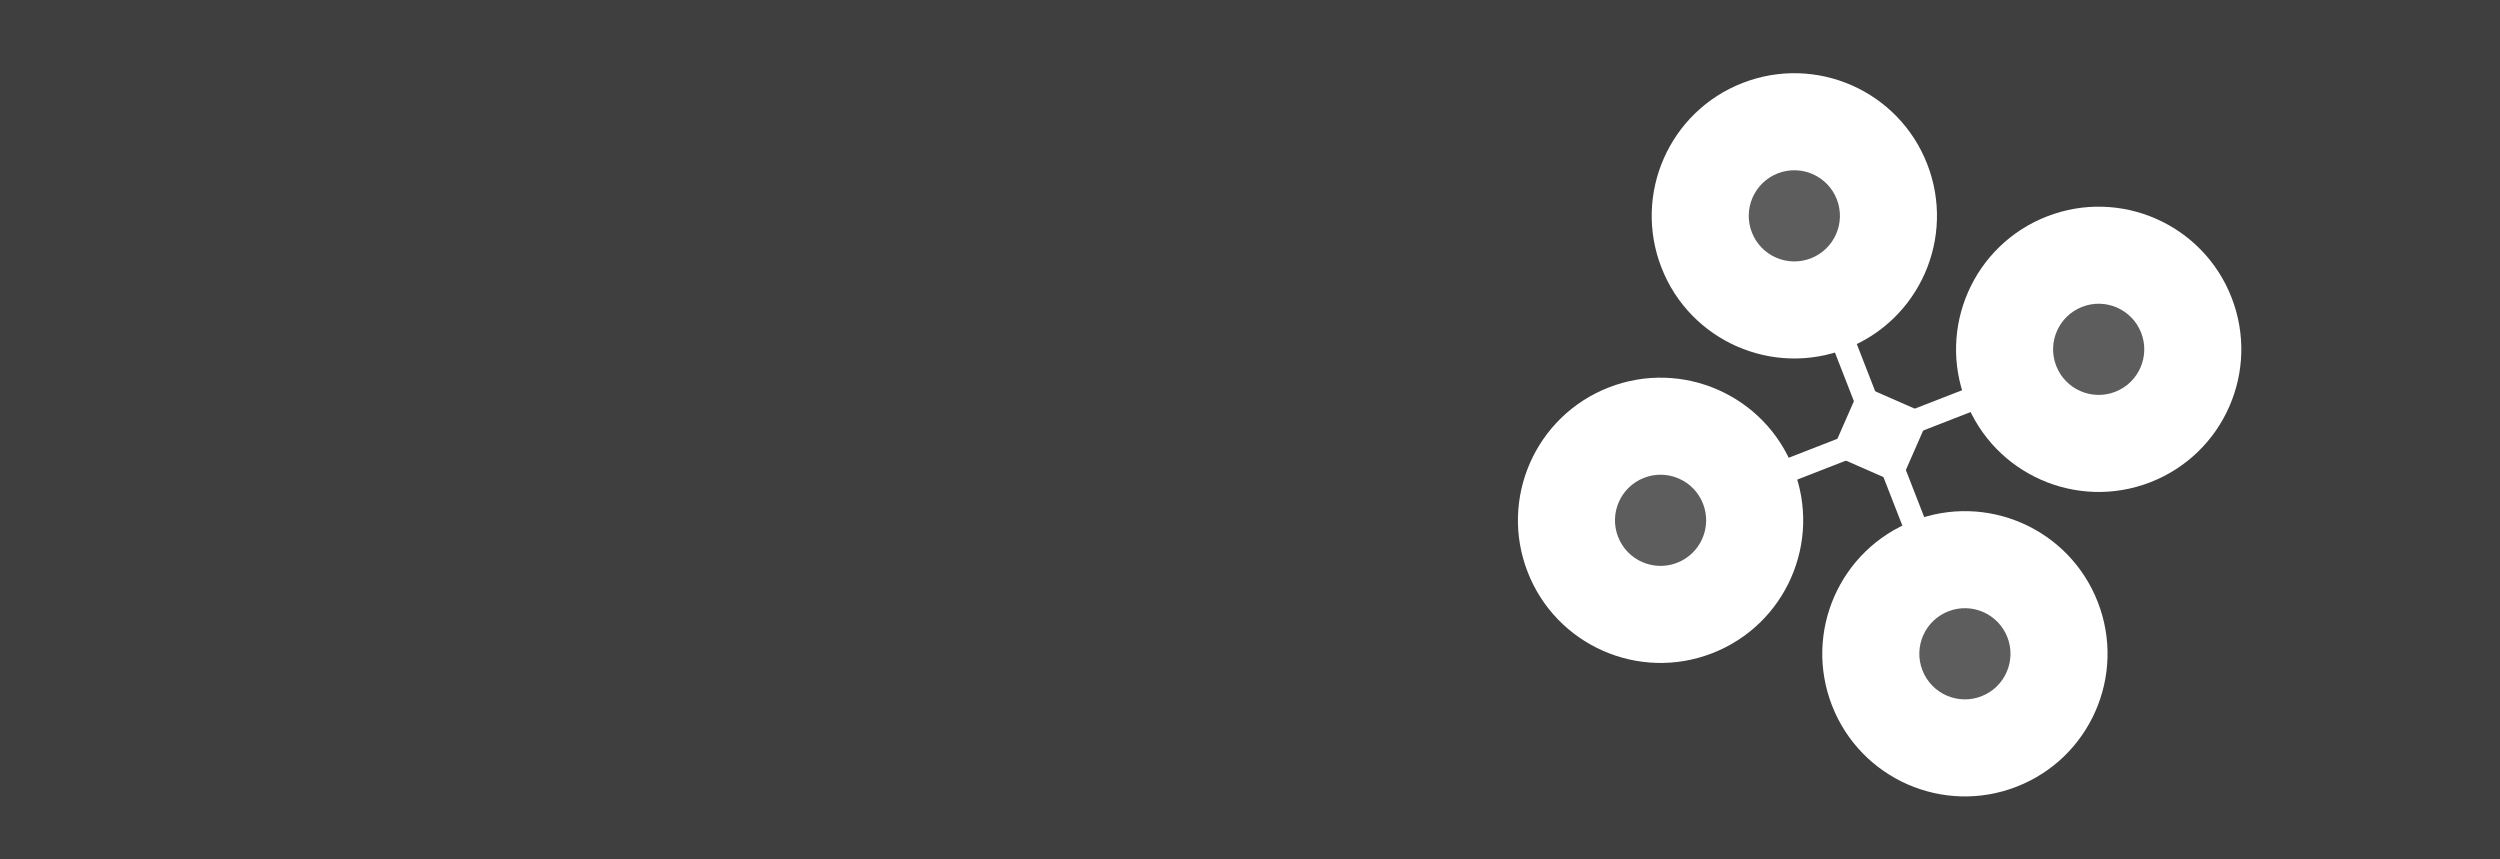 <?xml version="1.0" encoding="utf-8"?>
<!-- Generator: Adobe Illustrator 19.2.1, SVG Export Plug-In . SVG Version: 6.00 Build 0)  -->
<svg version="1.1" id="Layer_1" xmlns="http://www.w3.org/2000/svg" xmlns:xlink="http://www.w3.org/1999/xlink" x="0px" y="0px"
	 viewBox="0 0 768 264" style="enable-background:new 0 0 768 264;" xml:space="preserve">
<style type="text/css">
	.st0{fill:#3F3F3F;}
	.st1{filter:url(#Adobe_OpacityMaskFilter);}
	.st2{opacity:0.23;mask:url(#SVGID_1_);fill:#FFFFFF;}
	.st3{fill:#FFFFFF;}
	.st4{fill:#5D5D5D;}
	.st5{display:none;fill:#FFFFFF;}
</style>
<g id="Layer_3">
	<rect class="st0" width="768" height="264"/>
</g>
<g id="Layer_1_1_">
</g>
<g>
	<defs>
		<filter id="Adobe_OpacityMaskFilter" filterUnits="userSpaceOnUse" x="-174.7" y="25.6" width="835.1" height="491.4">
			<feFlood  style="flood-color:white;flood-opacity:1" result="back"/>
			<feBlend  in="SourceGraphic" in2="back" mode="normal"/>
		</filter>
	</defs>
	<mask maskUnits="userSpaceOnUse" x="-174.7" y="25.6" width="835.1" height="491.4" id="SVGID_1_">
		<g class="st1">
		</g>
	</mask>
	<polygon class="st2" points="618.9,240.3 -91.1,517 -174.7,302.4 535.3,25.6 561.4,92.8 628.7,66.6 660.4,148 593.2,174.3 	"/>
	<g>
		<g>
			<g>
				
					<ellipse transform="matrix(0.932 -0.363 0.363 0.932 5 241.298)" class="st3" cx="644.6" cy="107.3" rx="43.8" ry="43.8"/>
				<ellipse transform="matrix(0.932 -0.363 0.363 0.932 5 241.298)" class="st4" cx="644.6" cy="107.3" rx="14" ry="14"/>
				
					<ellipse transform="matrix(0.932 -0.363 0.363 0.932 5 241.298)" class="st5" cx="644.6" cy="107.3" rx="3.8" ry="3.8"/>
			</g>
			<g>
				
					<ellipse transform="matrix(0.932 -0.363 0.363 0.932 -23.202 196.036)" class="st3" cx="510" cy="159.8" rx="43.8" ry="43.8"/>
				<ellipse transform="matrix(0.932 -0.363 0.363 0.932 -23.202 196.036)" class="st4" cx="510" cy="159.8" rx="14" ry="14"/>
				
					<ellipse transform="matrix(0.932 -0.363 0.363 0.932 -23.202 196.036)" class="st5" cx="510" cy="159.8" rx="3.8" ry="3.8"/>
			</g>
		</g>
		<g>
			<g>
				
					<ellipse transform="matrix(0.932 -0.363 0.363 0.932 13.53 204.566)" class="st3" cx="551.1" cy="66.3" rx="43.8" ry="43.8"/>
				<ellipse transform="matrix(0.932 -0.363 0.363 0.932 13.53 204.566)" class="st4" cx="551.1" cy="66.3" rx="14" ry="14"/>
				
					<ellipse transform="matrix(0.932 -0.363 0.363 0.932 13.53 204.566)" class="st5" cx="551.1" cy="66.3" rx="3.8" ry="3.8"/>
			</g>
			<g>
				
					<ellipse transform="matrix(0.932 -0.363 0.363 0.932 -31.732 232.768)" class="st3" cx="603.5" cy="200.8" rx="43.8" ry="43.8"/>
				
					<ellipse transform="matrix(0.932 -0.363 0.363 0.932 -31.732 232.768)" class="st4" cx="603.5" cy="200.8" rx="14" ry="14"/>
				
					<ellipse transform="matrix(0.932 -0.363 0.363 0.932 -31.732 232.768)" class="st5" cx="603.5" cy="200.8" rx="3.8" ry="3.8"/>
			</g>
		</g>
		
			<rect x="572.9" y="79.9" transform="matrix(0.932 -0.363 0.363 0.932 -8.423 218.245)" class="st3" width="7.2" height="103.3"/>
		
			<rect x="523.6" y="130.5" transform="matrix(0.932 -0.363 0.363 0.932 -9.383 218.215)" class="st3" width="104.8" height="7.2"/>
		
			<rect x="565.8" y="122" transform="matrix(0.916 0.402 -0.402 0.916 102.465 -220.91)" class="st3" width="23.1" height="23.1"/>
	</g>
</g>
</svg>
